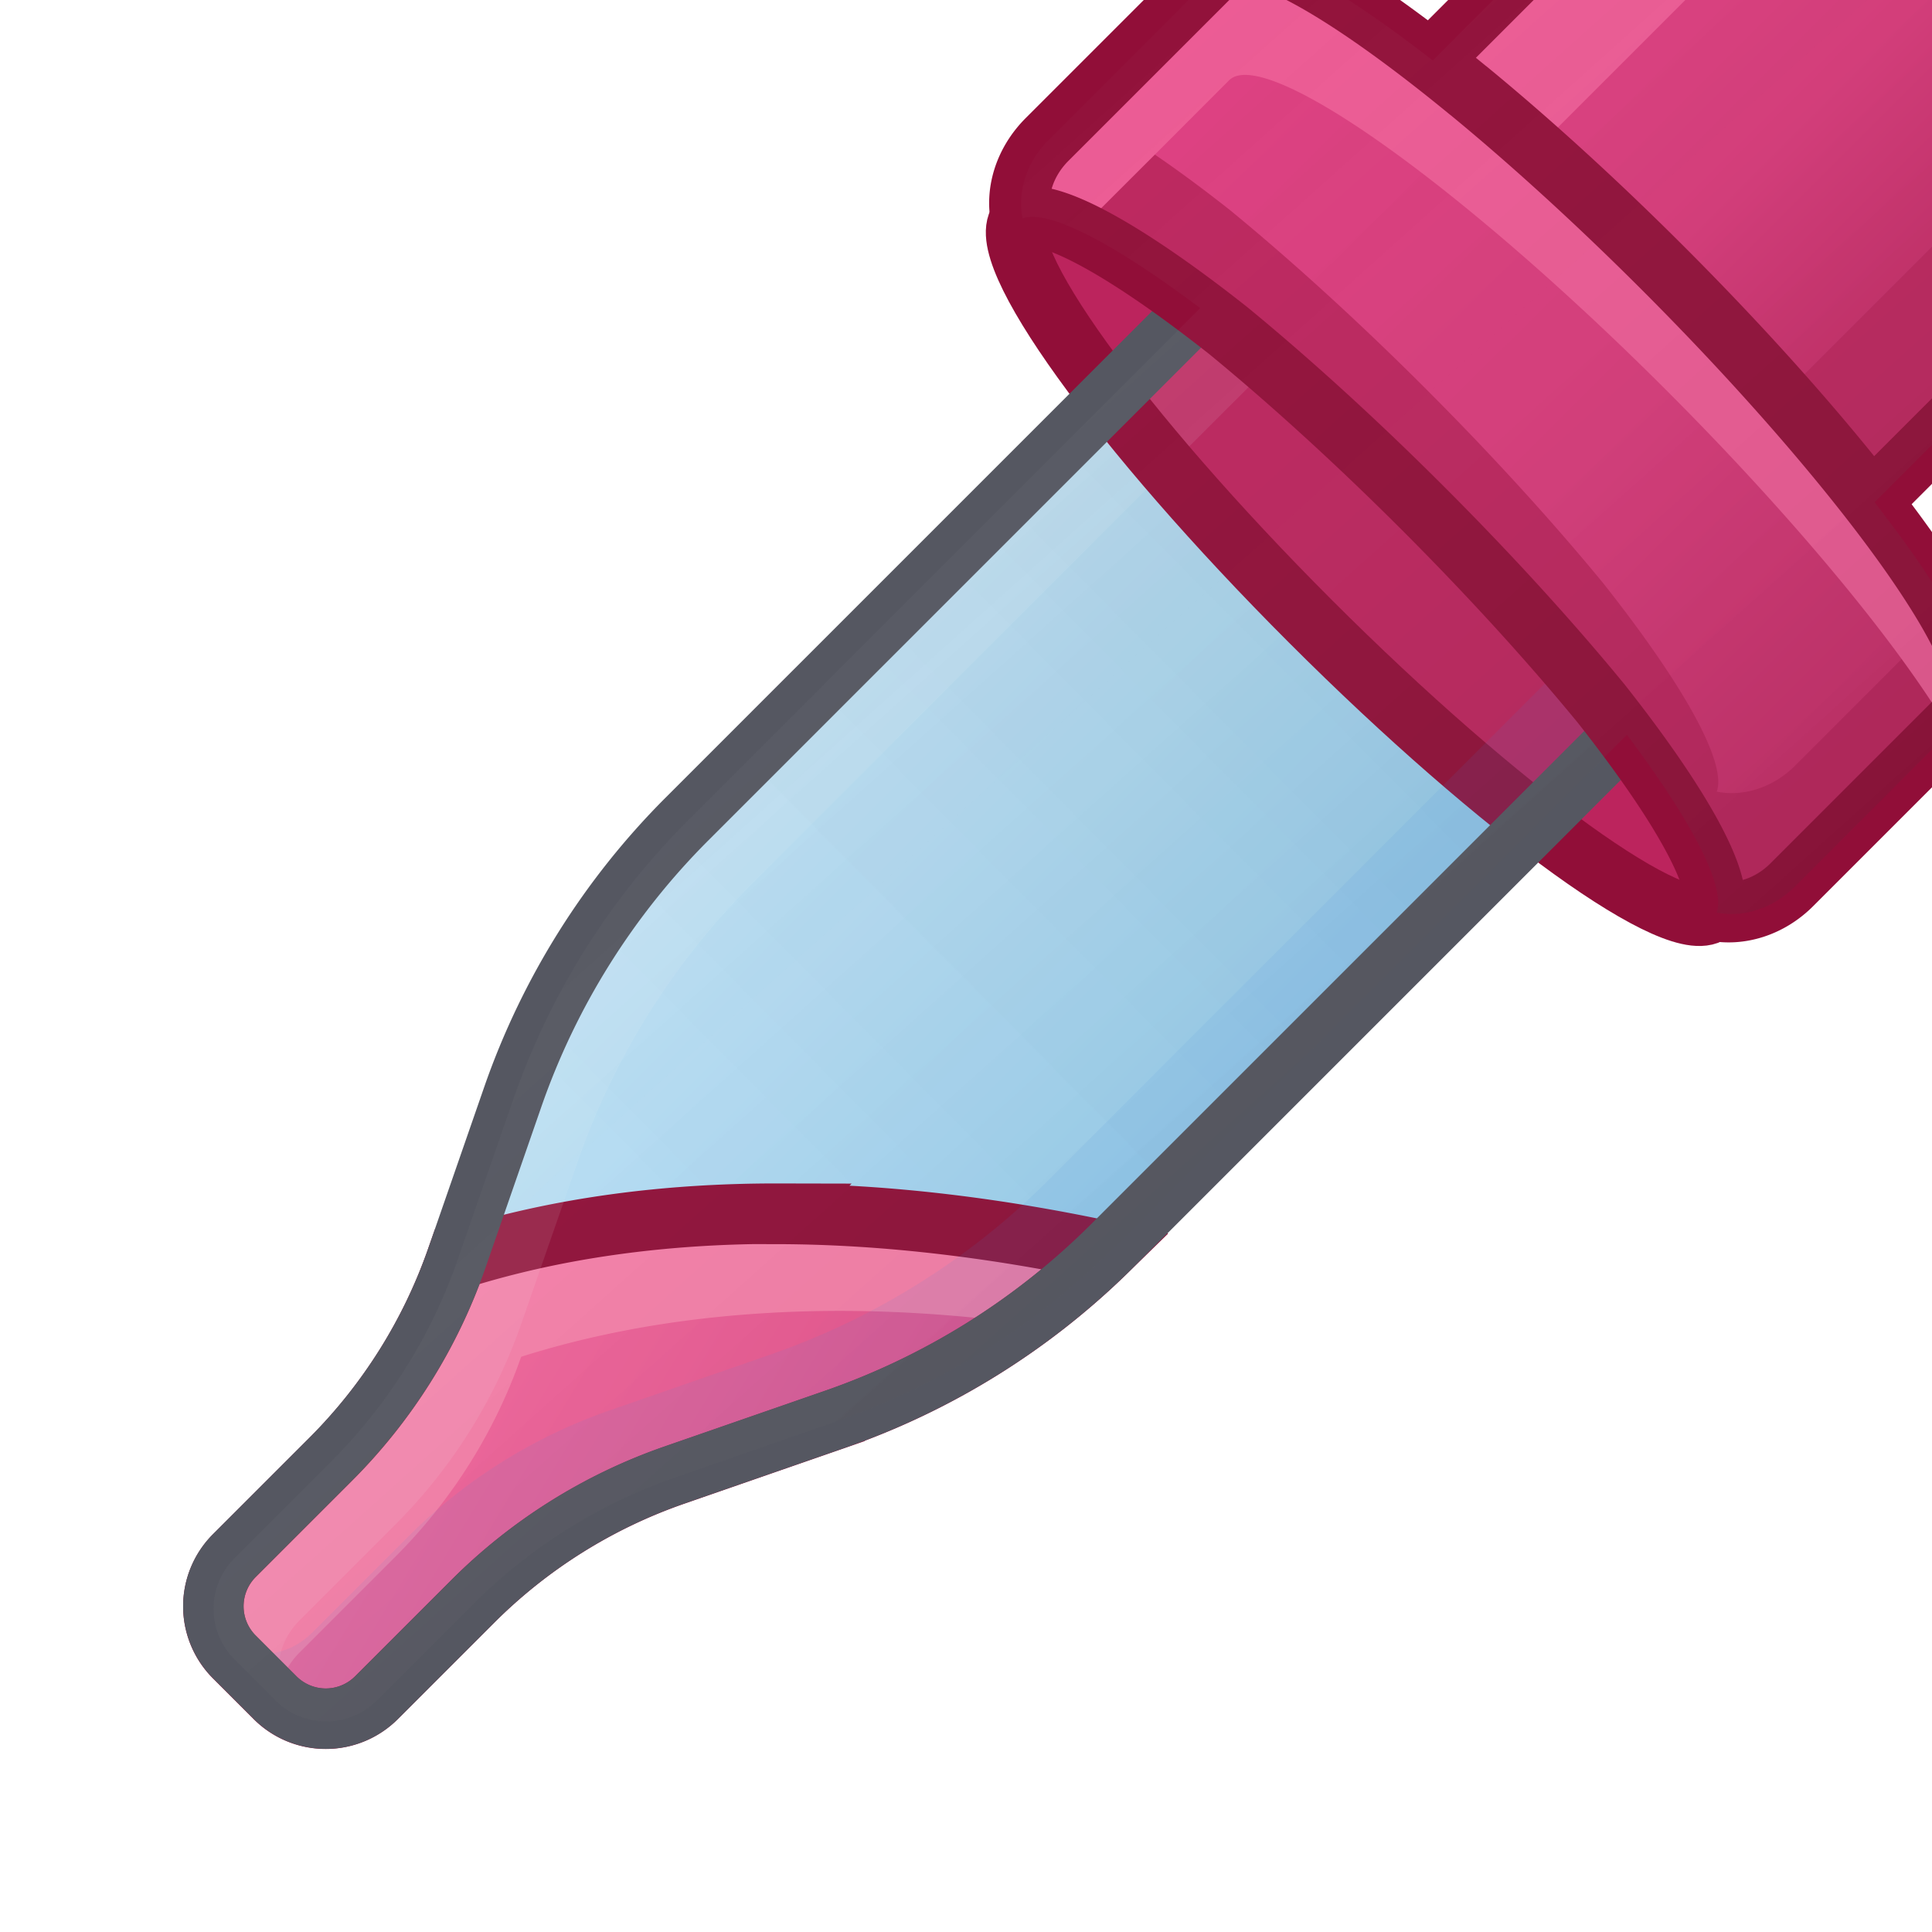 <?xml version="1.0" encoding="UTF-8" standalone="no"?>
<svg
   xmlns:dc="http://purl.org/dc/elements/1.1/"
   xmlns:cc="http://creativecommons.org/ns#"
   xmlns:rdf="http://www.w3.org/1999/02/22-rdf-syntax-ns#"
   xmlns:svg="http://www.w3.org/2000/svg"
   xmlns="http://www.w3.org/2000/svg"
   xmlns:xlink="http://www.w3.org/1999/xlink"
   xmlns:sodipodi="http://sodipodi.sourceforge.net/DTD/sodipodi-0.dtd"
   xmlns:inkscape="http://www.inkscape.org/namespaces/inkscape"
   sodipodi:docname="eyedropper.svg"
   inkscape:version="1.0 (4035a4fb49, 2020-05-01)"
   id="svg1002"
   version="1.1"
   viewBox="0 0 8.467 8.467"
   height="32"
   width="32">
  <defs
     id="defs996">
    <linearGradient
       inkscape:collect="always"
       id="linearGradient952">
      <stop
         style="stop-color:#fafafa;stop-opacity:1"
         offset="0"
         id="stop948" />
      <stop
         style="stop-color:#8cd5ff;stop-opacity:1"
         offset="1"
         id="stop950" />
    </linearGradient>
    <linearGradient
       inkscape:collect="always"
       id="1722">
      <stop
         style="stop-color:#ffffff;stop-opacity:0"
         offset="0"
         id="stop1555" />
      <stop
         style="stop-color:#0d0d0d;stop-opacity:0.149"
         offset="1"
         id="stop1557" />
    </linearGradient>
    <linearGradient
       id="linearGradient3353"
       inkscape:collect="always">
      <stop
         id="stop3349"
         offset="0"
         style="stop-color:#f4679d;stop-opacity:1;" />
      <stop
         id="stop3351"
         offset="1"
         style="stop-color:#de3e80;stop-opacity:1" />
    </linearGradient>
    <linearGradient
       inkscape:collect="always"
       id="linearGradient1814">
      <stop
         style="stop-color:#ffffff;stop-opacity:0.057"
         offset="0"
         id="stop1810" />
      <stop
         style="stop-color:#000000;stop-opacity:0.097"
         offset="1"
         id="stop1812" />
    </linearGradient>
    <inkscape:path-effect
       effect="fillet_chamfer"
       id="path-effect1770"
       is_visible="true"
       lpeversion="1"
       satellites_param="F,0,0,1,0,0,0,1 @ F,0,0,1,0,1.786,0,1 @ F,0,0,1,0,1.295,0,1 @ F,0,0,1,0,0.759,0,1 @ F,0,0,1,0,0.759,0,1 @ F,0,0,1,0,1.295,0,1 @ F,0,0,1,0,1.786,0,1 @ F,0,0,1,0,0,0,1"
       unit="px"
       method="auto"
       mode="F"
       radius="0"
       chamfer_steps="1"
       flexible="false"
       use_knot_distance="true"
       apply_no_radius="false"
       apply_with_radius="false"
       only_selected="true"
       hide_knots="false" />
    <inkscape:path-effect
       effect="fillet_chamfer"
       id="path-effect1766"
       is_visible="true"
       lpeversion="1"
       satellites_param="F,0,0,1,0,0,0,1 @ F,0,0,1,0,1.786,0,1 @ F,0,0,1,0,1.295,0,1 @ F,0,1,1,0,0.759,0,1 @ F,0,0,1,0,0.759,0,1 @ F,0,0,1,0,1.295,0,1 @ F,0,0,1,0,1.786,0,1 @ F,0,0,1,0,0,0,1"
       unit="px"
       method="auto"
       mode="F"
       radius="0"
       chamfer_steps="1"
       flexible="false"
       use_knot_distance="true"
       apply_no_radius="true"
       apply_with_radius="true"
       only_selected="false"
       hide_knots="false" />
    <inkscape:path-effect
       hide_knots="false"
       only_selected="true"
       apply_with_radius="false"
       apply_no_radius="false"
       use_knot_distance="true"
       flexible="false"
       chamfer_steps="1"
       radius="0"
       mode="F"
       method="auto"
       unit="px"
       satellites_param="F,0,0,1,0,0,0,1 @ F,0,0,1,0,1.786,0,1 @ F,0,0,1,0,1.295,0,1 @ F,0,0,1,0,0.759,0,1 @ F,0,0,1,0,0.759,0,1 @ F,0,0,1,0,1.295,0,1 @ F,0,0,1,0,1.786,0,1 @ F,0,0,1,0,0,0,1"
       lpeversion="1"
       is_visible="true"
       id="path-effect1762"
       effect="fillet_chamfer" />
    <linearGradient
       inkscape:collect="always"
       id="linearGradient1727">
      <stop
         style="stop-color:#de3e80;stop-opacity:1"
         offset="0"
         id="stop1723" />
      <stop
         id="stop1729"
         offset="0.481"
         style="stop-color:#d73979;stop-opacity:1;" />
      <stop
         style="stop-color:#bc245d;stop-opacity:1"
         offset="1"
         id="stop1725" />
    </linearGradient>
    <linearGradient
       id="linearGradient1711-3-6-3-3"
       inkscape:collect="always">
      <stop
         id="stop1707"
         offset="0"
         style="stop-color:#d4d4d4;stop-opacity:1" />
      <stop
         id="stop1709"
         offset="1"
         style="stop-color:#abacae;stop-opacity:1" />
    </linearGradient>
    <inkscape:path-effect
       effect="fillet_chamfer"
       id="path-effect1705"
       is_visible="true"
       lpeversion="1"
       satellites_param="F,0,0,1,0,0.292,0,1 @ F,0,1,1,0,0.292,0,1 @ F,0,1,1,0,0.292,0,1 @ F,0,1,1,0,0.292,0,1"
       unit="px"
       method="auto"
       mode="F"
       radius="0"
       chamfer_steps="1"
       flexible="false"
       use_knot_distance="true"
       apply_no_radius="true"
       apply_with_radius="true"
       only_selected="false"
       hide_knots="false" />
    <inkscape:path-effect
       hide_knots="false"
       only_selected="false"
       apply_with_radius="true"
       apply_no_radius="true"
       use_knot_distance="true"
       flexible="false"
       chamfer_steps="1"
       radius="0"
       mode="F"
       method="auto"
       unit="px"
       satellites_param="F,0,0,1,0,0.292,0,1 @ F,0,1,1,0,0.292,0,1 @ F,0,1,1,0,0.292,0,1 @ F,0,1,1,0,0.292,0,1"
       lpeversion="1"
       is_visible="true"
       id="path-effect1701"
       effect="fillet_chamfer" />
    <inkscape:path-effect
       hide_knots="false"
       only_selected="false"
       apply_with_radius="true"
       apply_no_radius="true"
       use_knot_distance="true"
       flexible="false"
       chamfer_steps="1"
       radius="0"
       mode="F"
       method="auto"
       unit="px"
       satellites_param="F,0,0,1,0,0.251,0,1 @ F,0,1,1,0,0.251,0,1 @ F,0,1,1,0,0.251,0,1 @ F,0,1,1,0,0.251,0,1"
       lpeversion="1"
       is_visible="true"
       id="path-effect1680"
       effect="fillet_chamfer" />
    <inkscape:path-effect
       hide_knots="false"
       only_selected="false"
       apply_with_radius="true"
       apply_no_radius="true"
       use_knot_distance="true"
       flexible="false"
       chamfer_steps="1"
       radius="0"
       mode="F"
       method="auto"
       unit="px"
       satellites_param="F,0,0,1,0,0,0,1 @ F,0,0,1,0,1.945,0,1 @ F,0,0,1,0,0.771,0,1 @ F,0,1,1,0,1.238,0,1 @ F,0,0,1,0,1.238,0,1 @ F,0,0,1,0,0.771,0,1 @ F,0,0,1,0,1.945,0,1 @ F,0,0,1,0,0,0,1"
       lpeversion="1"
       is_visible="true"
       id="path-effect1676"
       effect="fillet_chamfer" />
    <inkscape:path-effect
       effect="fillet_chamfer"
       id="path-effect1672"
       is_visible="true"
       lpeversion="1"
       satellites_param="F,0,0,1,0,0.251,0,1 @ F,0,1,1,0,0.251,0,1 @ F,0,1,1,0,0.251,0,1 @ F,0,1,1,0,0.251,0,1"
       unit="px"
       method="auto"
       mode="F"
       radius="0"
       chamfer_steps="1"
       flexible="false"
       use_knot_distance="true"
       apply_no_radius="true"
       apply_with_radius="true"
       only_selected="false"
       hide_knots="false" />
    <inkscape:path-effect
       effect="fillet_chamfer"
       id="path-effect1668"
       is_visible="true"
       lpeversion="1"
       satellites_param="F,0,0,1,0,0,0,1 @ F,0,0,1,0,1.945,0,1 @ F,0,0,1,0,0.771,0,1 @ F,0,1,1,0,1.238,0,1 @ F,0,0,1,0,1.238,0,1 @ F,0,0,1,0,0.771,0,1 @ F,0,0,1,0,1.945,0,1 @ F,0,0,1,0,0,0,1"
       unit="px"
       method="auto"
       mode="F"
       radius="0"
       chamfer_steps="1"
       flexible="false"
       use_knot_distance="true"
       apply_no_radius="true"
       apply_with_radius="true"
       only_selected="false"
       hide_knots="false" />
    <linearGradient
       id="linearGradient1662"
       inkscape:collect="always">
      <stop
         id="stop1658"
         offset="0"
         style="stop-color:#de3e80;stop-opacity:1" />
      <stop
         style="stop-color:#d63878;stop-opacity:1;"
         offset="0.488"
         id="stop1731" />
      <stop
         id="stop1660"
         offset="1"
         style="stop-color:#bc245d;stop-opacity:1" />
    </linearGradient>
    <inkscape:path-effect
       hide_knots="false"
       only_selected="false"
       apply_with_radius="true"
       apply_no_radius="true"
       use_knot_distance="true"
       flexible="false"
       chamfer_steps="1"
       radius="0"
       mode="F"
       method="auto"
       unit="px"
       satellites_param="F,0,0,1,0,0.251,0,1 @ F,0,1,1,0,0.251,0,1 @ F,0,1,1,0,0.251,0,1 @ F,0,1,1,0,0.251,0,1"
       lpeversion="1"
       is_visible="true"
       id="path-effect1656"
       effect="fillet_chamfer" />
    <inkscape:path-effect
       hide_knots="false"
       only_selected="false"
       apply_with_radius="true"
       apply_no_radius="true"
       use_knot_distance="true"
       flexible="false"
       chamfer_steps="1"
       radius="0"
       mode="F"
       method="auto"
       unit="px"
       satellites_param="F,0,0,1,0,0,0,1 @ F,0,0,1,0,1.945,0,1 @ F,0,0,1,0,0.771,0,1 @ F,0,1,1,0,1.238,0,1 @ F,0,0,1,0,1.238,0,1 @ F,0,0,1,0,0.771,0,1 @ F,0,0,1,0,1.945,0,1 @ F,0,0,1,0,0,0,1"
       lpeversion="1"
       is_visible="true"
       id="path-effect1654"
       effect="fillet_chamfer" />
    <linearGradient
       gradientTransform="matrix(0.328,0.328,-0.328,0.328,5.985,283.007)"
       gradientUnits="userSpaceOnUse"
       y2="5.015"
       x2="15.137"
       y1="5.015"
       x1="9.25"
       id="linearGradient1664"
       xlink:href="#linearGradient1662"
       inkscape:collect="always" />
    <linearGradient
       gradientTransform="matrix(0.729,0.729,-0.901,0.901,34.823,-44.189)"
       gradientUnits="userSpaceOnUse"
       y2="201.418"
       x2="213.355"
       y1="201.408"
       x1="207.772"
       id="linearGradient1721"
       xlink:href="#linearGradient1727"
       inkscape:collect="always" />
    <linearGradient
       y2="296.126"
       x2="7.04"
       y1="291.685"
       x1="3.012"
       gradientTransform="matrix(1.008,0,0,1.008,-0.066,5.569)"
       gradientUnits="userSpaceOnUse"
       id="linearGradient1751"
       xlink:href="#linearGradient1711-3-6-3-3"
       inkscape:collect="always" />
    <linearGradient
       gradientTransform="matrix(0.292,0.292,-0.292,0.292,4.434,282.252)"
       gradientUnits="userSpaceOnUse"
       y2="19.35"
       x2="24.133"
       y1="19.386"
       x1="4.792"
       id="linearGradient1778"
       xlink:href="#linearGradient952"
       inkscape:collect="always" />
    <linearGradient
       y2="11.053"
       x2="17.537"
       y1="28.886"
       x1="17.45"
       gradientTransform="matrix(0.292,0.292,-0.292,0.292,4.434,282.252)"
       gradientUnits="userSpaceOnUse"
       id="linearGradient1816"
       xlink:href="#linearGradient1814"
       inkscape:collect="always" />
    <linearGradient
       gradientTransform="matrix(0.284,0,0,0.284,-0.076,287.984)"
       gradientUnits="userSpaceOnUse"
       y2="30.891"
       x2="19.327"
       y1="23.126"
       x1="6.493"
       id="linearGradient3355"
       xlink:href="#linearGradient3353"
       inkscape:collect="always" />
    <linearGradient
       y2="15.269"
       x2="26.354"
       y1="14.366"
       x1="9.846"
       gradientTransform="matrix(1.104,1.104,-1.104,1.104,16.757,-23.741)"
       gradientUnits="userSpaceOnUse"
       id="linearGradient1139"
       xlink:href="#1722"
       inkscape:collect="always" />
  </defs>
  <sodipodi:namedview
     inkscape:snap-bbox-midpoints="false"
     inkscape:bbox-paths="false"
     inkscape:snap-smooth-nodes="true"
     inkscape:object-nodes="true"
     inkscape:snap-intersection-paths="true"
     inkscape:object-paths="true"
     inkscape:snap-center="true"
     inkscape:snap-grids="false"
     inkscape:bbox-nodes="false"
     inkscape:snap-bbox-edge-midpoints="false"
     inkscape:snap-bbox="true"
     inkscape:snap-nodes="true"
     inkscape:snap-to-guides="true"
     inkscape:snap-page="true"
     inkscape:lockguides="true"
     inkscape:guide-bbox="true"
     showguides="true"
     units="px"
     showgrid="true"
     inkscape:document-rotation="0"
     inkscape:current-layer="layer2"
     inkscape:document-units="px"
     inkscape:cy="22.830598"
     inkscape:cx="18.608329"
     inkscape:zoom="15.839192"
     inkscape:pageshadow="2"
     inkscape:pageopacity="0.0"
     borderopacity="1.0"
     bordercolor="#666666"
     pagecolor="#ffffff"
     id="base">
    <inkscape:grid
       id="grid1565"
       type="xygrid" />
    <sodipodi:guide
       inkscape:locked="true"
       id="guide1567"
       orientation="0,1"
       position="6.879,7.673" />
    <sodipodi:guide
       inkscape:locked="true"
       id="guide1569"
       orientation="0,1"
       position="7.673,0.794" />
    <sodipodi:guide
       inkscape:locked="true"
       id="guide1571"
       orientation="1,0"
       position="7.673,5.027" />
    <sodipodi:guide
       inkscape:locked="true"
       id="guide1573"
       orientation="1,0"
       position="0.794,7.144" />
  </sodipodi:namedview>
  <g
     transform="translate(0,-288.533)"
     id="layer1"
     inkscape:groupmode="layer"
     inkscape:label="Layer 1">
    <path
       sodipodi:nodetypes="ccccccccc"
       d="m 5.443,289.69 -2.432,2.432 a 3.215,3.215 0 0 0 -0.764,1.219 l -0.244,0.703 a 2.331,2.331 0 0 1 -0.554,0.884 l -0.422,0.422 a 0.314,0.314 0 0 0 -2.1e-6,0.444 l 0.179,0.179 a 0.314,0.314 0 0 0 0.444,0 l 0.422,-0.422 a 2.331,2.331 0 0 1 0.884,-0.554 l 0.703,-0.244 a 3.215,3.215 0 0 0 1.219,-0.764 l 2.432,-2.432 z"
       style="display:inline;fill:url(#linearGradient1778);fill-opacity:1;stroke:none;stroke-width:0.265;stroke-linecap:round;stroke-linejoin:round;filter:url(#filter1589)"
       id="rect1753" />
    <path
       id="path1803"
       style="display:inline;fill:url(#linearGradient1816);fill-opacity:1;stroke-width:0.265;stroke-linecap:round;stroke-linejoin:round;filter:url(#filter1589)"
       d="m 5.443,289.69 -2.432,2.432 a 3.215,3.215 0 0 0 -0.764,1.219 l -0.244,0.703 a 2.331,2.331 0 0 1 -0.554,0.884 l -0.422,0.422 a 0.314,0.314 0 0 0 -2.1e-6,0.444 l 0.179,0.179 a 0.314,0.314 0 0 0 0.444,0 l 0.422,-0.422 a 2.331,2.331 0 0 1 0.884,-0.554 l 0.703,-0.244 a 3.215,3.215 0 0 0 1.219,-0.764 l 2.432,-2.432 z"
       sodipodi:nodetypes="ccccccccc" />
    <path
       inkscape:transform-center-y="-2.190601"
       inkscape:transform-center-x="-0.96643348"
       d="m 3.41,293.852 c -0.485,-0.001 -0.966,0.06 -1.41,0.201 a 2.331,2.331 0 0 1 -0.551,0.876 l -0.422,0.422 a 0.314,0.314 0 0 0 1.5e-6,0.444 l 0.179,0.179 a 0.314,0.314 0 0 0 0.443,-1e-5 l 0.422,-0.422 a 2.331,2.331 0 0 1 0.884,-0.554 l 0.703,-0.244 a 3.215,3.215 0 0 0 1.192,-0.737 c -0.46,-0.098 -0.95,-0.163 -1.441,-0.164 z"
       style="fill:url(#linearGradient3355);fill-opacity:1;stroke:none;stroke-width:0.265px;stroke-linecap:butt;stroke-linejoin:miter;stroke-opacity:1"
       id="path3318" />
    <path
       inkscape:transform-center-y="-3.8000323"
       inkscape:transform-center-x="-0.85087427"
       d="m 3.41,293.852 c -0.485,-0.001 -0.966,0.06 -1.41,0.201 a 2.331,2.331 0 0 1 -0.551,0.876 l -0.422,0.422 a 0.314,0.314 0 0 0 1.5e-6,0.444 l 0.179,0.179 a 0.314,0.314 0 0 0 0.013,0.012 0.314,0.314 0 0 1 0.092,-0.209 l 0.422,-0.422 A 2.331,2.331 0 0 0 2.284,294.479 c 0.445,-0.141 0.925,-0.202 1.41,-0.201 0.262,5.4e-4 0.524,0.02 0.781,0.053 a 3.215,3.215 0 0 0 0.376,-0.315 c -0.46,-0.098 -0.95,-0.163 -1.441,-0.164 z"
       style="fill:#f980aa;fill-opacity:1;stroke:none;stroke-width:0.265px;stroke-linecap:butt;stroke-linejoin:miter;stroke-opacity:1"
       id="path3357" />
    <path
       inkscape:transform-center-y="-2.190601"
       inkscape:transform-center-x="-0.96643348"
       id="path3347"
       style="fill:#000000;fill-opacity:0;stroke:#910e38;stroke-width:0.265px;stroke-linecap:butt;stroke-linejoin:miter;stroke-opacity:1"
       d="m 3.41,293.852 c -0.485,-0.001 -0.966,0.06 -1.41,0.201 a 2.331,2.331 0 0 1 -0.551,0.876 l -0.422,0.422 a 0.314,0.314 0 0 0 1.5e-6,0.444 l 0.179,0.179 a 0.314,0.314 0 0 0 0.443,-1e-5 l 0.422,-0.422 a 2.331,2.331 0 0 1 0.884,-0.554 l 0.703,-0.244 a 3.215,3.215 0 0 0 1.192,-0.737 c -0.46,-0.098 -0.95,-0.163 -1.441,-0.164 z" />
    <ellipse
       transform="matrix(0.707,0.707,0.707,-0.707,0,0)"
       ry="0.349"
       rx="2.146"
       cy="-201.539"
       cx="210.011"
       id="path1097"
       style="fill:#bc245d;fill-opacity:1;stroke:none;stroke-width:1.323;stroke-linecap:round;stroke-linejoin:round;stroke-miterlimit:4;stroke-dasharray:none;stroke-opacity:1" />
    <path
       inkscape:transform-center-y="-2.4133042"
       inkscape:transform-center-x="-2.3332606"
       d="m 5.443,289.69 -2.432,2.433 a 3.215,3.215 0 0 0 -0.764,1.219 l -0.244,0.704 a 2.331,2.331 0 0 1 -0.554,0.884 l -0.422,0.422 a 0.314,0.314 0 0 0 1.5e-6,0.444 l 0.179,0.179 a 0.314,0.314 0 0 0 0.06,0.047 0.314,0.314 0 0 1 0.045,-0.386 l 0.422,-0.422 a 2.331,2.331 0 0 0 0.553,-0.884 l 0.245,-0.704 a 3.215,3.215 0 0 1 0.764,-1.219 l 2.432,-2.433 z"
       style="display:inline;opacity:0.3;fill:#fafafa;fill-opacity:1;stroke-width:0.265;stroke-linecap:round;stroke-linejoin:round;filter:url(#filter1589)"
       id="path3176" />
    <path
       sodipodi:nodetypes="csc"
       d="m 4.473,289.492 c -0.136,0.136 0.432,0.926 1.27,1.764 0.838,0.838 1.628,1.407 1.764,1.27"
       style="fill:none;fill-opacity:1;stroke:#910e38;stroke-width:0.265;stroke-linecap:round;stroke-linejoin:round;stroke-miterlimit:4;stroke-dasharray:none;stroke-opacity:1"
       id="ellipse1099" />
    <rect
       ry="0"
       rx="0"
       y="289.751"
       x="11.179"
       height="0.997"
       width="1.557"
       id="rect1446"
       style="display:inline;fill:#0d52bf;stroke-width:0.265;stroke-linecap:round;stroke-linejoin:round;filter:url(#filter1589)" />
    <path
       transform="scale(-1)"
       d="m -11.179,-289.751 a 0.779,0.779 0 0 1 -0.389,0.674 0.779,0.779 0 0 1 -0.779,0 0.779,0.779 0 0 1 -0.389,-0.674 h 0.779 z"
       sodipodi:arc-type="slice"
       sodipodi:end="3.1415927"
       sodipodi:start="0"
       sodipodi:ry="0.77876347"
       sodipodi:rx="0.77876353"
       sodipodi:cy="-289.75095"
       sodipodi:cx="-11.95763"
       sodipodi:type="arc"
       id="path1448"
       style="display:inline;fill:#0d52bf;stroke-width:0.265;stroke-linecap:round;stroke-linejoin:round;filter:url(#filter1589)" />
    <rect
       y="291.444"
       x="11.113"
       height="2.896"
       width="1.69"
       id="rect1466"
       style="display:inline;fill:#0d52bf;stroke-width:0.265;stroke-linecap:round;stroke-linejoin:round;filter:url(#filter1589)" />
    <path
       sodipodi:nodetypes="ccccc"
       id="path1468"
       d="m 12.803,294.34 -0.563,1.133 h -0.563 l -0.563,-1.133 z"
       style="display:inline;fill:#0d52bf;fill-opacity:1;stroke:none;stroke-width:0.265px;stroke-linecap:butt;stroke-linejoin:miter;stroke-opacity:1;filter:url(#filter1589)" />
    <rect
       y="295.139"
       x="11.676"
       height="1.067"
       width="0.563"
       id="rect1470"
       style="display:inline;fill:#0d52bf;fill-opacity:1;stroke:none;stroke-width:0.265;stroke-linecap:round;stroke-linejoin:round;filter:url(#filter1589)" />
    <rect
       y="290.748"
       x="10.333"
       height="0.696"
       width="3.25"
       id="rect1488"
       style="display:inline;fill:#0d52bf;stroke-width:0.265;stroke-linecap:round;stroke-linejoin:round;filter:url(#filter1589)" />
    <rect
       y="281.654"
       x="0.794"
       height="0.952"
       width="6.879"
       id="rect937"
       style="display:inline;fill:#ffa154;stroke-width:1.323;stroke-linecap:round;stroke-linejoin:round;stroke-miterlimit:4;stroke-dasharray:none" />
    <rect
       transform="rotate(90)"
       style="display:inline;fill:#68b723;fill-opacity:1;stroke-width:1.323;stroke-linecap:round;stroke-linejoin:round;stroke-miterlimit:4;stroke-dasharray:none"
       id="rect939"
       width="6.879"
       height="0.952"
       x="289.327"
       y="-18.521" />
    <path
       sodipodi:nodetypes="ccccccc"
       inkscape:transform-center-y="-6.9466478"
       inkscape:transform-center-x="-6.9473269"
       d="m 8.832,287.203 c -0.472,-0.127 -0.975,0.008 -1.321,0.353 l -1.874,1.874 1.933,1.933 1.874,-1.874 c 0.345,-0.345 0.48,-0.848 0.354,-1.32 -0.126,-0.472 -0.495,-0.84 -0.967,-0.967 z"
       style="display:inline;fill:url(#linearGradient1664);fill-opacity:1;stroke-width:0.265;stroke-linecap:round;stroke-linejoin:round;filter:url(#filter1589)"
       id="rect1635" />
    <path
       id="path1703"
       style="display:inline;fill:#0d52bf;stroke-width:0.265;stroke-linecap:round;stroke-linejoin:round;filter:url(#filter1589)"
       d="m 12.487,284.831 2.753,2.753 a 0.292,0.292 90 0 1 0,0.413 l -0.264,0.264 a 0.292,0.292 4.5307175e-5 0 1 -0.413,0 l -2.753,-2.753 a 0.292,0.292 90 0 1 0,-0.413 l 0.264,-0.264 a 0.292,0.292 4.5307175e-5 0 1 0.413,0 z"
       inkscape:path-effect="#path-effect1705"
       inkscape:original-d="m 12.280081,284.62442 3.166644,3.16664 -0.677783,0.67778 -3.166644,-3.16664 z" />
    <path
       d="m 4.893,298.255 -2.338,2.338 a 3.044,3.044 0 0 0 -0.733,1.183 l -0.242,0.72 a 1.207,1.207 0 0 1 -0.291,0.469 l -0.198,0.198 a 0.455,0.455 0 0 0 4.6e-6,0.643 0.397,0.397 0 0 0 0.554,-0.09 l 0.198,-0.198 a 1.207,1.207 0 0 1 0.469,-0.291 l 0.72,-0.242 a 3.044,3.044 0 0 0 1.183,-0.733 l 2.338,-2.338 z"
       style="display:inline;fill:url(#linearGradient1751);fill-opacity:1;stroke-width:0.265;stroke-linecap:round;stroke-linejoin:round;filter:url(#filter1589)"
       id="path1749" />
    <path
       sodipodi:nodetypes="cccccccc"
       d="m 9.208,287.367 c 0.073,0.116 0.129,0.243 0.165,0.375 0.126,0.472 -0.009,0.975 -0.354,1.32 l -1.874,1.874 0.426,0.427 1.874,-1.874 c 0.345,-0.345 0.48,-0.848 0.354,-1.32 -0.089,-0.332 -0.3,-0.619 -0.591,-0.802 z"
       inkscape:transform-center-y="-6.8406909"
       inkscape:transform-center-x="-7.7008129"
       style="display:inline;fill:#bc245d;fill-opacity:1;stroke-width:0.265;stroke-linecap:round;stroke-linejoin:round;filter:url(#filter1589)"
       id="path2904" />
    <path
       sodipodi:nodetypes="ccccccccc"
       d="m 8.469,287.156 c -0.36,0.002 -0.704,0.146 -0.958,0.4 l -1.874,1.874 0.426,0.426 1.874,-1.874 c 0.345,-0.345 0.849,-0.48 1.32,-0.354 0.133,0.036 0.259,0.091 0.376,0.164 -0.184,-0.291 -0.47,-0.501 -0.802,-0.591 -0.118,-0.032 -0.24,-0.048 -0.363,-0.047 z"
       inkscape:transform-center-y="-7.7001096"
       inkscape:transform-center-x="-6.8417805"
       style="display:inline;fill:#ec5993;fill-opacity:1;stroke-width:0.265;stroke-linecap:round;stroke-linejoin:round;filter:url(#filter1589)"
       id="path2919" />
    <path
       sodipodi:nodetypes="ccccccc"
       inkscape:transform-center-y="-6.9466478"
       inkscape:transform-center-x="-6.9473269"
       id="path1782"
       style="display:inline;fill:none;fill-opacity:1;stroke:#910e38;stroke-width:0.265;stroke-linecap:round;stroke-linejoin:round;stroke-opacity:1;filter:url(#filter1589)"
       d="m 8.832,287.203 c -0.472,-0.127 -0.975,0.008 -1.321,0.353 l -1.874,1.874 1.933,1.933 1.874,-1.874 c 0.345,-0.345 0.48,-0.848 0.354,-1.32 -0.126,-0.472 -0.495,-0.84 -0.967,-0.967 z" />
    <path
       d="m -7.617,277.69 h 2.806 v 2.806 h -2.806 z"
       style="opacity:1;fill:#f4679d;fill-opacity:1;stroke:none;stroke-width:0.265;stroke-linecap:round;stroke-linejoin:round;stroke-opacity:1"
       id="rect2928" />
    <path
       d="m 26.593,277.69 h 2.806 v 2.806 h -2.806 z"
       style="opacity:1;fill:#de3e80;fill-opacity:1;stroke:none;stroke-width:0.265;stroke-linecap:round;stroke-linejoin:round;stroke-opacity:1"
       id="rect2930" />
    <g
       id="g3106">
      <path
         style="opacity:1.0;fill:#de3e80;fill-opacity:1.0;stroke:none;stroke-width:0.265;stroke-linecap:round;stroke-linejoin:round;stroke-opacity:1"
         d="M 26.593 277.69 L 29.4 277.69 L 29.4 277.69 C 29.4 277.733 29.4 280.496 29.4 280.496 L 26.593 280.496 L 26.593 280.496 C 26.593 280.452 26.593 277.69 26.593 277.69"
         id="path3092" />
      <path
         style="opacity:1.0;fill:#e14484;fill-opacity:1.0;stroke:none;stroke-width:0.265;stroke-linecap:round;stroke-linejoin:round;stroke-opacity:1"
         d="M 20.892 277.69 L 23.698 277.69 L 23.698 277.69 C 23.698 277.726 23.698 280.496 23.698 280.496 L 20.892 280.496 L 20.892 280.496 C 20.892 280.46 20.892 277.69 20.892 277.69"
         id="path3094" />
      <path
         style="opacity:1.0;fill:#e54b89;fill-opacity:1.0;stroke:none;stroke-width:0.265;stroke-linecap:round;stroke-linejoin:round;stroke-opacity:1"
         d="M 15.19 277.69 L 17.996 277.69 L 17.996 277.69 C 17.996 277.719 17.996 280.496 17.996 280.496 L 15.19 280.496 L 15.19 280.496 C 15.19 280.467 15.19 277.69 15.19 277.69"
         id="path3096" />
      <path
         style="opacity:1.0;fill:#e9528e;fill-opacity:1.0;stroke:none;stroke-width:0.265;stroke-linecap:round;stroke-linejoin:round;stroke-opacity:1"
         d="M 9.488 277.69 L 12.294 277.69 L 12.294 277.69 C 12.294 277.712 12.294 280.496 12.294 280.496 L 9.488 280.496 L 9.488 280.496 C 9.488 280.474 9.488 277.69 9.488 277.69"
         id="path3098" />
      <path
         style="opacity:1.0;fill:#ec5993;fill-opacity:1.0;stroke:none;stroke-width:0.265;stroke-linecap:round;stroke-linejoin:round;stroke-opacity:1"
         d="M 3.786 277.69 L 6.593 277.69 L 6.593 277.69 C 6.593 277.704 6.593 280.496 6.593 280.496 L 3.786 280.496 L 3.786 280.496 C 3.786 280.482 3.786 277.69 3.786 277.69"
         id="path3100" />
      <path
         style="opacity:1.0;fill:#f06098;fill-opacity:1.0;stroke:none;stroke-width:0.265;stroke-linecap:round;stroke-linejoin:round;stroke-opacity:1"
         d="M -1.915 277.69 L 0.891 277.69 L 0.891 277.69 C 0.891 277.697 0.891 280.496 0.891 280.496 L -1.915 280.496 L -1.915 280.496 C -1.915 280.489 -1.915 277.69 -1.915 277.69"
         id="path3102" />
      <path
         style="opacity:1.0;fill:#f4679d;fill-opacity:1.0;stroke:none;stroke-width:0.265;stroke-linecap:round;stroke-linejoin:round;stroke-opacity:1"
         d="M -7.617 277.69 L -4.811 277.69 L -4.811 277.69 L -4.811 280.496 L -7.617 280.496 L -7.617 280.496 Z"
         id="path3104" />
    </g>
    <path
       id="path3196"
       style="opacity:1;fill:#d4d4d4;fill-opacity:1;stroke:none;stroke-width:0.265;stroke-linecap:round;stroke-linejoin:round;stroke-opacity:1"
       d="m -7.617,273.146 h 2.806 v 2.806 h -2.806 z" />
    <path
       id="path3198"
       style="opacity:1;fill:#abacae;fill-opacity:1;stroke:none;stroke-width:0.265;stroke-linecap:round;stroke-linejoin:round;stroke-opacity:1"
       d="m 26.593,273.146 h 2.806 v 2.806 h -2.806 z" />
    <g
       id="g3289">
      <path
         style="opacity:1.0;fill:#d4d4d4;fill-opacity:1.0;stroke:none;stroke-width:0.265;stroke-linecap:round;stroke-linejoin:round;stroke-opacity:1"
         d="M -7.617 273.146 L -4.811 273.146 L -4.811 273.146 L -4.811 275.953 L -7.617 275.953 L -7.617 275.953 Z"
         id="path3275" />
      <path
         style="opacity:1.0;fill:#cdcdcd;fill-opacity:1.0;stroke:none;stroke-width:0.265;stroke-linecap:round;stroke-linejoin:round;stroke-opacity:1"
         d="M -1.915 273.146 L 0.891 273.146 L 0.891 273.146 C 0.891 273.153 0.891 275.953 0.891 275.953 L -1.915 275.953 L -1.915 275.952 C -1.915 275.945 -1.915 273.146 -1.915 273.146"
         id="path3277" />
      <path
         style="opacity:1.0;fill:#c6c6c7;fill-opacity:1.0;stroke:none;stroke-width:0.265;stroke-linecap:round;stroke-linejoin:round;stroke-opacity:1"
         d="M 3.786 273.146 L 6.593 273.146 L 6.593 273.146 C 6.593 273.161 6.593 275.953 6.593 275.953 L 3.786 275.953 L 3.786 275.952 C 3.786 275.938 3.786 273.146 3.786 273.146"
         id="path3279" />
      <path
         style="opacity:1.0;fill:#bfc0c1;fill-opacity:1.0;stroke:none;stroke-width:0.265;stroke-linecap:round;stroke-linejoin:round;stroke-opacity:1"
         d="M 9.488 273.146 L 12.294 273.146 L 12.294 273.146 C 12.294 273.168 12.294 275.953 12.294 275.953 L 9.488 275.953 L 9.488 275.952 C 9.488 275.931 9.488 273.146 9.488 273.146"
         id="path3281" />
      <path
         style="opacity:1.0;fill:#b8b9ba;fill-opacity:1.0;stroke:none;stroke-width:0.265;stroke-linecap:round;stroke-linejoin:round;stroke-opacity:1"
         d="M 15.19 273.146 L 17.996 273.146 L 17.996 273.147 C 17.996 273.175 17.996 275.953 17.996 275.953 L 15.19 275.953 L 15.19 275.952 C 15.19 275.923 15.19 273.146 15.19 273.146"
         id="path3283" />
      <path
         style="opacity:1.0;fill:#b1b2b4;fill-opacity:1.0;stroke:none;stroke-width:0.265;stroke-linecap:round;stroke-linejoin:round;stroke-opacity:1"
         d="M 20.892 273.146 L 23.698 273.146 L 23.698 273.147 C 23.698 273.183 23.698 275.953 23.698 275.953 L 20.892 275.953 L 20.892 275.952 C 20.892 275.916 20.892 273.146 20.892 273.146"
         id="path3285" />
      <path
         style="opacity:1.0;fill:#abacae;fill-opacity:1.0;stroke:none;stroke-width:0.265;stroke-linecap:round;stroke-linejoin:round;stroke-opacity:1"
         d="M 26.593 273.146 L 29.4 273.146 L 29.4 273.147 C 29.4 273.19 29.4 275.953 29.4 275.953 L 26.593 275.953 L 26.593 275.952 C 26.593 275.909 26.593 273.146 26.593 273.146"
         id="path3287" />
    </g>
    <path
       id="path3375"
       style="opacity:1;fill:#f4679d;fill-opacity:1;stroke:none;stroke-width:0.265;stroke-linecap:round;stroke-linejoin:round;stroke-opacity:1"
       d="m 26.593,267.768 h 2.806 v 2.806 h -2.806 z" />
    <path
       id="path3377"
       style="opacity:1;fill:#fe9ab8;fill-opacity:1;stroke:none;stroke-width:0.265;stroke-linecap:round;stroke-linejoin:round;stroke-opacity:1"
       d="m -7.617,267.768 h 2.806 v 2.806 h -2.806 z" />
    <g
       id="g3485">
      <path
         style="opacity:1.0;fill:#f4679d;fill-opacity:1.0;stroke:none;stroke-width:0.265;stroke-linecap:round;stroke-linejoin:round;stroke-opacity:1"
         d="M 26.593 267.768 L 29.4 267.768 L 29.4 267.768 C 29.4 267.812 29.4 270.574 29.4 270.574 L 26.593 270.574 L 26.593 270.574 C 26.593 270.531 26.593 267.768 26.593 267.768"
         id="path3471" />
      <path
         style="opacity:1.0;fill:#f56fa1;fill-opacity:1.0;stroke:none;stroke-width:0.265;stroke-linecap:round;stroke-linejoin:round;stroke-opacity:1"
         d="M 20.892 267.768 L 23.698 267.768 L 23.698 267.768 C 23.698 267.804 23.698 270.574 23.698 270.574 L 20.892 270.574 L 20.892 270.574 C 20.892 270.538 20.892 267.768 20.892 267.768"
         id="path3473" />
      <path
         style="opacity:1.0;fill:#f778a6;fill-opacity:1.0;stroke:none;stroke-width:0.265;stroke-linecap:round;stroke-linejoin:round;stroke-opacity:1"
         d="M 15.19 267.768 L 17.996 267.768 L 17.996 267.768 C 17.996 267.797 17.996 270.574 17.996 270.574 L 15.19 270.574 L 15.19 270.574 C 15.19 270.545 15.19 267.768 15.19 267.768"
         id="path3475" />
      <path
         style="opacity:1.0;fill:#f980aa;fill-opacity:1.0;stroke:none;stroke-width:0.265;stroke-linecap:round;stroke-linejoin:round;stroke-opacity:1"
         d="M 9.488 267.768 L 12.294 267.768 L 12.294 267.768 C 12.294 267.79 12.294 270.574 12.294 270.574 L 9.488 270.574 L 9.488 270.574 C 9.488 270.552 9.488 267.768 9.488 267.768"
         id="path3477" />
      <path
         style="opacity:1.0;fill:#fa89af;fill-opacity:1.0;stroke:none;stroke-width:0.265;stroke-linecap:round;stroke-linejoin:round;stroke-opacity:1"
         d="M 3.786 267.768 L 6.593 267.768 L 6.593 267.768 C 6.593 267.782 6.593 270.574 6.593 270.574 L 3.786 270.574 L 3.786 270.574 C 3.786 270.56 3.786 267.768 3.786 267.768"
         id="path3479" />
      <path
         style="opacity:1.0;fill:#fc91b3;fill-opacity:1.0;stroke:none;stroke-width:0.265;stroke-linecap:round;stroke-linejoin:round;stroke-opacity:1"
         d="M -1.915 267.768 L 0.891 267.768 L 0.891 267.768 C 0.891 267.775 0.891 270.574 0.891 270.574 L -1.915 270.574 L -1.915 270.574 C -1.915 270.567 -1.915 267.768 -1.915 267.768"
         id="path3481" />
      <path
         style="opacity:1.0;fill:#fe9ab8;fill-opacity:1.0;stroke:none;stroke-width:0.265;stroke-linecap:round;stroke-linejoin:round;stroke-opacity:1"
         d="M -7.617 267.768 L -4.811 267.768 L -4.811 267.768 L -4.811 270.574 L -7.617 270.574 L -7.617 270.574 Z"
         id="path3483" />
    </g>
    <path
       inkscape:transform-center-y="-2.3326063"
       inkscape:transform-center-x="-2.4138308"
       d="m 7.026,291.273 -2.432,2.433 a 3.215,3.215 0 0 1 -1.219,0.764 l -0.703,0.244 a 2.331,2.331 0 0 0 -0.884,0.554 l -0.422,0.422 a 0.314,0.314 0 0 1 -0.385,0.047 0.314,0.314 0 0 0 0.046,0.059 l 0.179,0.179 a 0.314,0.314 0 0 0 0.443,3.1e-4 l 0.422,-0.422 a 2.331,2.331 0 0 1 0.884,-0.554 l 0.703,-0.244 a 3.215,3.215 0 0 0 1.219,-0.764 l 2.432,-2.433 z"
       style="display:inline;opacity:0.3;fill:#3689e6;fill-opacity:1;stroke-width:0.265;stroke-linecap:round;stroke-linejoin:round;filter:url(#filter1589)"
       id="path3164" />
    <path
       inkscape:transform-center-y="-2.1904835"
       inkscape:transform-center-x="-2.190994"
       id="path1786"
       style="display:inline;fill:none;fill-opacity:1;stroke:#555761;stroke-width:0.265;stroke-linecap:round;stroke-linejoin:round;stroke-miterlimit:4;stroke-dasharray:none;stroke-opacity:1;filter:url(#filter1589)"
       d="m 5.443,289.69 -2.432,2.432 a 3.215,3.215 0 0 0 -0.764,1.219 l -0.244,0.703 a 2.331,2.331 0 0 1 -0.554,0.884 l -0.422,0.422 a 0.314,0.314 0 0 0 1.36e-5,0.444 l 0.179,0.179 a 0.314,0.314 0 0 0 0.444,10e-6 l 0.422,-0.422 a 2.331,2.331 0 0 1 0.884,-0.554 l 0.703,-0.244 a 3.215,3.215 0 0 0 1.219,-0.764 l 2.432,-2.432 z"
       sodipodi:nodetypes="ccccccccc" />
    <path
       d="m 6.436,288.931 a 2.31,0.394 45 0 0 -1.058,-0.576 l -0.263,0.263 -0.526,0.526 c -0.101,0.101 -0.138,0.233 -0.115,0.344 a 2.31,0.394 45 0 1 0.909,0.494 2.31,0.394 45 0 1 1.633,1.633 2.31,0.394 45 0 1 0.494,0.909 c 0.112,0.023 0.244,-0.014 0.344,-0.115 l 0.526,-0.526 0.263,-0.263 a 2.31,0.394 45 0 0 -0.576,-1.058 2.31,0.394 45 0 0 -1.633,-1.633 z"
       inkscape:transform-center-y="-5.4645335"
       inkscape:transform-center-x="-5.4649313"
       style="display:inline;fill:url(#linearGradient1721);fill-opacity:1;stroke-width:0.265;stroke-linecap:round;stroke-linejoin:round;filter:url(#filter1589)"
       id="rect1684" />
    <path
       sodipodi:nodetypes="cccccccccccc"
       d="m -5.972,290.413 c 0.025,0.178 0.151,0.308 0.297,0.308 l 4.016,-4e-4 c 0.167,2e-5 0.302,-0.167 0.302,-0.372 l -1.5e-6,-0.744 c -2.032e-4,-0.18 -0.105,-0.335 -0.249,-0.366 0.003,0.021 0.005,0.043 0.005,0.065 l 7.1e-6,0.476 c 8.8e-6,0.206 -0.135,0.64 -0.302,0.64 l -4.016,4.2e-4 c -0.018,-1.2e-4 -0.035,-0.002 -0.053,-0.006 z"
       inkscape:transform-center-y="-7.7615256"
       inkscape:transform-center-x="0.12108777"
       style="display:inline;fill:#bc245d;fill-opacity:1;stroke-width:0.265;stroke-linecap:round;stroke-linejoin:round;filter:url(#filter1589)"
       id="path3141" />
    <path
       sodipodi:nodetypes="ccccccccccccc"
       d="m -5.899,289.355 c -0.05,0.069 -0.078,0.157 -0.078,0.25 l 5.3e-6,0.744 c 2.033e-4,0.18 0.105,0.335 0.249,0.366 -0.003,-0.021 -0.005,-0.043 -0.005,-0.065 l 9.9e-6,-0.744 c -8.8e-6,-0.206 0.135,-0.372 0.302,-0.372 l 4.016,-4.1e-4 c 0.018,3e-5 0.036,0.002 0.053,0.006 -0.025,-0.178 -0.151,-0.308 -0.297,-0.308 l -4.017,1e-5 c -0.085,-1.3e-4 -0.167,0.044 -0.224,0.123 z"
       inkscape:transform-center-y="-7.4614973"
       inkscape:transform-center-x="-0.1218053"
       style="display:inline;fill:#ec5993;fill-opacity:1;stroke-width:0.265;stroke-linecap:round;stroke-linejoin:round;filter:url(#filter1589)"
       id="path3155" />
    <path
       sodipodi:nodetypes="ccsccccscc"
       inkscape:transform-center-y="-7.6112657"
       inkscape:transform-center-x="-0.00028034751"
       id="path1784"
       style="display:inline;fill:none;fill-opacity:1;stroke:#910e38;stroke-width:0.265;stroke-linecap:round;stroke-linejoin:round;stroke-opacity:1;filter:url(#filter1589)"
       d="m -5.675,289.232 h 4.016 c 0.167,1e-5 0.302,0.167 0.302,0.372 l 8.8e-6,0.744 c -4.1e-6,0.206 -0.135,0.372 -0.302,0.372 l -4.016,-1e-5 c -0.167,0 -0.302,-0.167 -0.302,-0.372 l -3.9e-6,-0.744 c 1e-7,-0.206 0.135,-0.372 0.302,-0.372 z" />
    <path
       style="fill:#68b723;stroke:none;stroke-width:1.323;stroke-linecap:round;stroke-linejoin:round"
       id="path1074"
       sodipodi:type="arc"
       sodipodi:cx="3.9006557"
       sodipodi:cy="-286.64423"
       sodipodi:rx="2.3097761"
       sodipodi:ry="0.39399269"
       sodipodi:start="0"
       sodipodi:end="3.1415927"
       sodipodi:open="true"
       sodipodi:arc-type="arc"
       d="m 6.21,-286.644 a 2.31,0.394 0 0 1 -1.155,0.341 2.31,0.394 0 0 1 -2.31,0 2.31,0.394 0 0 1 -1.155,-0.341"
       transform="scale(-1)" />
    <path
       inkscape:transform-center-y="-2.1904835"
       inkscape:transform-center-x="-2.190994"
       sodipodi:nodetypes="ccccccccc"
       d="m 5.443,289.69 -2.432,2.432 a 3.215,3.215 0 0 0 -0.764,1.219 l -0.244,0.703 a 2.331,2.331 0 0 1 -0.554,0.884 l -0.422,0.422 a 0.314,0.314 0 0 0 1.36e-5,0.444 l 0.179,0.179 a 0.314,0.314 0 0 0 0.444,10e-6 l 0.422,-0.422 a 2.331,2.331 0 0 1 0.884,-0.554 l 0.703,-0.244 a 3.215,3.215 0 0 0 1.219,-0.764 l 2.432,-2.432 z"
       style="display:inline;fill:#555761;fill-opacity:0;stroke-width:0.265;stroke-linecap:round;stroke-linejoin:round;filter:url(#filter1589)"
       id="path1801" />
    <path
       transform="matrix(0.265,0,0,0.265,0,288.533)"
       d="M 17.84 1.814 L 17.344 2.311 C 16.963 2.691 16.824 3.19 16.91 3.611 A 8.73 1.489 45 0 1 20.348 5.48 A 8.73 1.489 45 0 1 26.521 11.654 A 8.73 1.489 45 0 1 28.391 15.092 C 28.812 15.178 29.311 15.039 29.691 14.658 L 31.678 12.67 L 32.674 11.674 A 8.73 1.489 45 0 0 32.248 10.1 L 31.678 10.67 L 29.691 12.658 C 29.311 13.039 28.812 13.178 28.391 13.092 A 8.73 1.489 45 0 0 26.521 9.654 A 8.73 1.489 45 0 0 20.348 3.48 A 8.73 1.489 45 0 0 17.84 1.814 z "
       inkscape:transform-center-y="-5.4645335"
       inkscape:transform-center-x="-5.4649313"
       style="display:inline;fill:#bc245d;fill-opacity:1;stroke-width:1;stroke-linecap:round;stroke-linejoin:round;filter:url(#filter1589)"
       id="path1116" />
    <path
       transform="matrix(0.265,0,0,0.265,0,288.533)"
       d="M 20.602 -0.762 A 8.73 1.489 45 0 0 20.326 -0.672 L 19.332 0.324 L 17.344 2.311 C 16.963 2.691 16.824 3.19 16.91 3.611 A 8.73 1.489 45 0 1 17.84 3.814 L 19.332 2.324 L 20.326 1.328 A 8.73 1.489 45 0 1 24.326 3.504 A 8.73 1.489 45 0 1 30.498 9.676 A 8.73 1.489 45 0 1 32.248 12.1 L 32.674 11.674 A 8.73 1.489 45 0 0 30.498 7.676 A 8.73 1.489 45 0 0 24.326 1.502 A 8.73 1.489 45 0 0 20.602 -0.762 z "
       inkscape:transform-center-y="-5.4645335"
       inkscape:transform-center-x="-5.4649313"
       style="display:inline;fill:#ec5993;fill-opacity:1;stroke-width:1;stroke-linecap:round;stroke-linejoin:round;filter:url(#filter1589)"
       id="path1104" />
    <path
       id="path1101"
       style="display:inline;fill:none;fill-opacity:1;stroke:#910e38;stroke-width:0.265;stroke-linecap:round;stroke-linejoin:round;stroke-opacity:1;filter:url(#filter1589)"
       inkscape:transform-center-x="-5.4649313"
       inkscape:transform-center-y="-5.4645335"
       d="m 6.436,288.931 a 2.31,0.394 45 0 0 -1.058,-0.576 l -0.263,0.263 -0.526,0.526 c -0.101,0.101 -0.138,0.233 -0.115,0.344 a 2.31,0.394 45 0 1 0.909,0.494 2.31,0.394 45 0 1 1.633,1.633 2.31,0.394 45 0 1 0.494,0.909 c 0.112,0.023 0.244,-0.014 0.344,-0.115 l 0.526,-0.526 0.263,-0.263 a 2.31,0.394 45 0 0 -0.576,-1.058 2.31,0.394 45 0 0 -1.633,-1.633 z" />
  </g>
  <g
     inkscape:groupmode="layer"
     id="layer2"
     inkscape:label="Layer 2"
     style="display:inline">
    <path
       transform="scale(0.265)"
       d="m 32.031,-5.207 c -1.349,0.002 -2.663,0.534 -3.643,1.514 L 23.695,1 a 8.73,1.489 45 0 0 -3.369,-1.672 L 19.332,0.324 17.344,2.311 c -0.38,0.38 -0.52,0.879 -0.434,1.301 a 8.73,1.489 45 0 1 2.939,1.484 l -8.469,8.471 a 12.153,12.153 0 0 0 -2.889,4.607 l -0.922,2.658 a 8.811,8.811 0 0 1 -2.094,3.34 l -1.596,1.596 a 1.185,1.185 0 0 0 0,1.676 l 0.678,0.678 a 1.185,1.185 0 0 0 1.676,0 l 1.596,-1.596 a 8.811,8.811 0 0 1 3.34,-2.094 l 2.658,-0.922 a 12.153,12.153 0 0 0 4.607,-2.889 l 8.471,-8.469 a 8.73,1.489 45 0 1 1.484,2.939 c 0.422,0.087 0.92,-0.053 1.301,-0.434 l 1.986,-1.988 0.996,-0.996 A 8.73,1.489 45 0 0 31.002,8.307 l 4.693,-4.693 c 1.305,-1.305 1.815,-3.208 1.338,-4.99 -0.478,-1.783 -1.869,-3.175 -3.652,-3.652 -0.446,-0.12 -0.9,-0.179 -1.35,-0.178 z"
       style="display:inline;fill:url(#linearGradient1139);fill-opacity:1;stroke-width:1;stroke-linecap:round;stroke-linejoin:round;filter:url(#filter1589)"
       id="path1125" />
  </g>
</svg>
